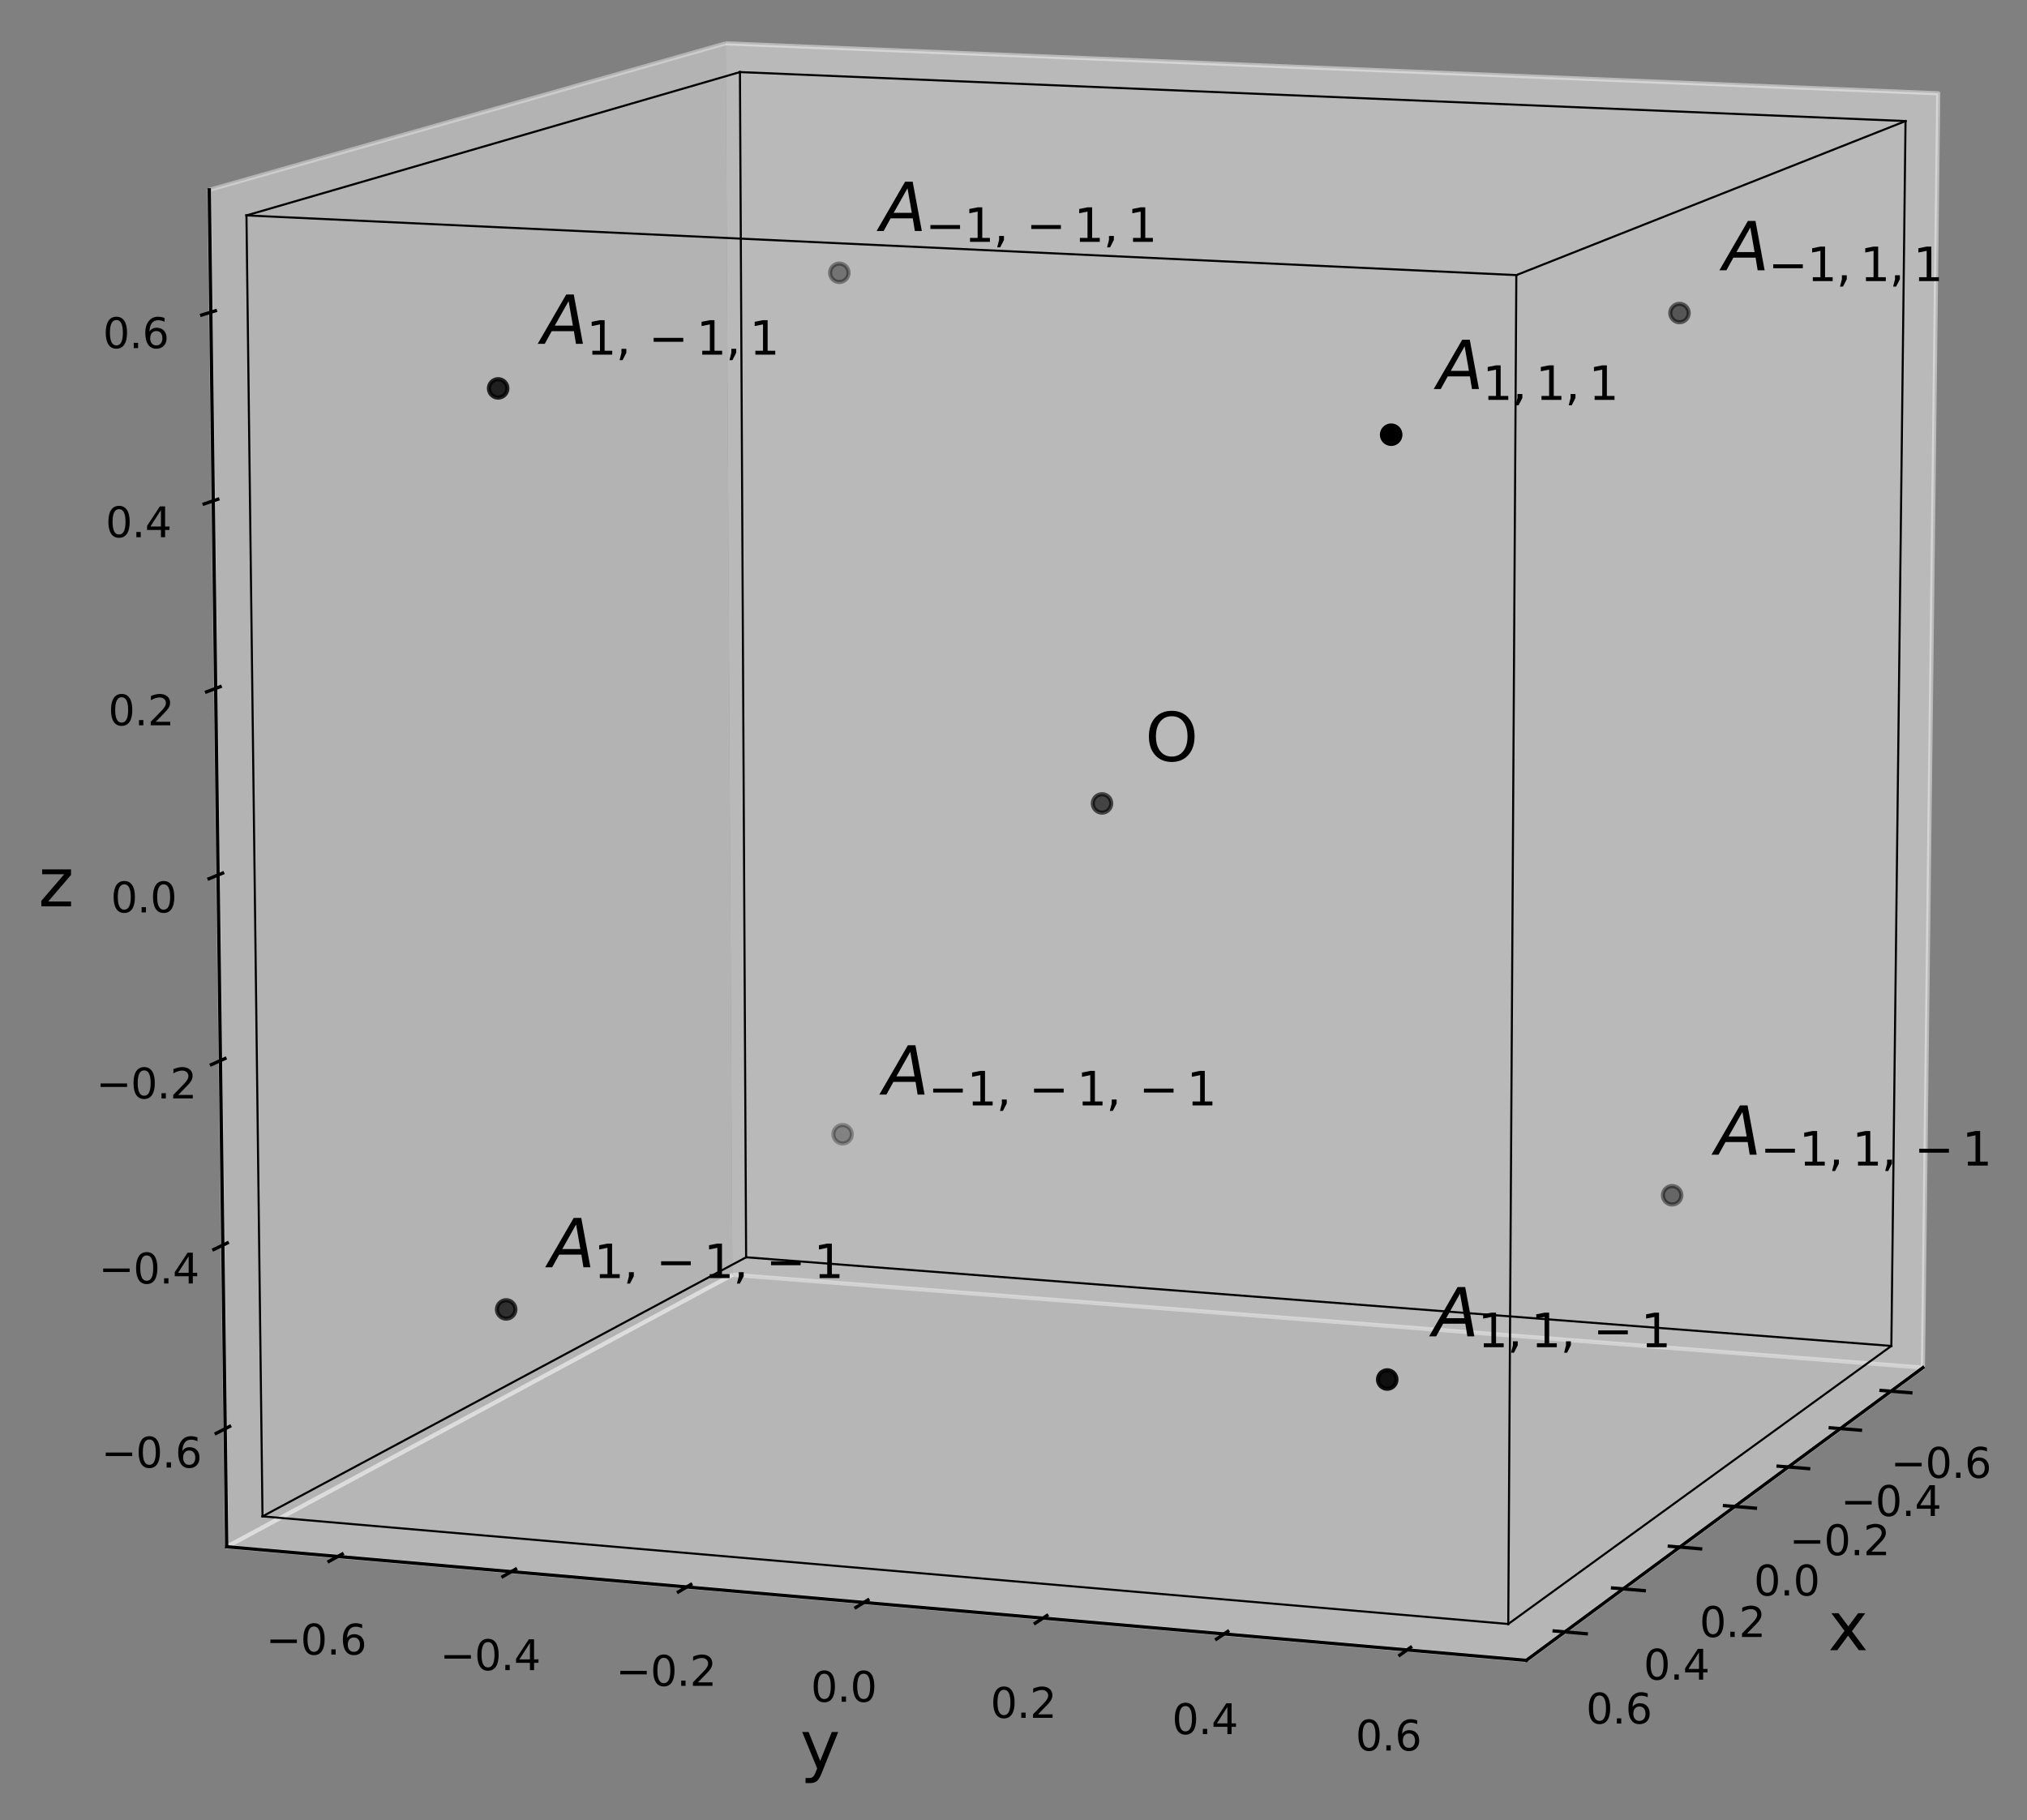 <?xml version="1.0" encoding="UTF-8" standalone="no"?>
<svg width="491pt" height="441pt" viewBox="0 0 491 441" version="1.1" id="svg605" xmlns:xlink="http://www.w3.org/1999/xlink" xmlns="http://www.w3.org/2000/svg" xmlns:svg="http://www.w3.org/2000/svg" xmlns:rdf="http://www.w3.org/1999/02/22-rdf-syntax-ns#" xmlns:cc="http://creativecommons.org/ns#" xmlns:dc="http://purl.org/dc/elements/1.1/">
    <rect x="0" y="0" width="491" height="441" fill="#808080" stroke="none"/>
    <defs id="defs6">
        <style type="text/css" id="style4">
            * {
                stroke-linejoin: round;
                stroke-linecap: butt
            }
        </style>
    </defs>
    <g id="figure_1">
        <g id="pane3d_1" transform="translate(-109.404,-156.213)">
            <g id="patch_3">
                <path d="m 286.806,465.048 288.387,22.49 3.714,-308.725 -293.716,-12.101" style="opacity:0.5;fill:#f2f2f2;stroke:#f2f2f2;stroke-linejoin:miter" id="path14" />
            </g>
        </g>
        <g id="pane3d_2" transform="translate(-109.404,-156.213)">
            <g id="patch_4">
                <path d="m 286.806,465.048 -122.486,65.885 -4.228,-328.728 125.101,-35.493" style="opacity:0.5;fill:#e6e6e6;stroke:#e6e6e6;stroke-linejoin:miter" id="path18" />
            </g>
        </g>
        <g id="pane3d_3" transform="translate(-109.404,-156.213)">
            <g id="patch_5">
                <path d="m 286.806,465.048 -122.486,65.885 314.793,27.523 96.081,-70.918" style="opacity:0.5;fill:#ececec;stroke:#ececec;stroke-linejoin:miter" id="path22" />
            </g>
        </g>
        <g id="axis3d_1" transform="translate(-109.404,-156.213)">
            <g id="line2d_1">
                <path d="m 575.194,487.538 -96.081,70.918" style="fill:none;stroke:#000000;stroke-width:0.8;stroke-linecap:square" id="path26" />
            </g>
            <g id="text_1">
                <!-- x -->
                <g transform="matrix(0.16,0,0,-0.16,552.243,555.99)" id="g34">
                    <defs id="defs30">
                        <path id="DejaVuSans-78" d="M 3513,3500 2247,1797 3578,0 H 2900 L 1881,1375 863,0 H 184 L 1544,1831 300,3500 h 678 l 928,-1247 928,1247 z" transform="scale(0.016)" />
                    </defs>
                    <use xlink:href="#DejaVuSans-78" id="use32" />
                </g>
            </g>
            <g id="xtick_1">
                <g id="line2d_2">
                    <path d="m 565.041,493.065 7.225,0.569" style="fill:none;stroke:#000000;stroke-width:0.8;stroke-linecap:square" id="path37" />
                </g>
                <g id="text_2">
                    <!-- −0.6 -->
                    <g transform="matrix(0.1,0,0,-0.1,567.397,514.238)" id="g54">
                        <defs id="defs44">
                            <path id="DejaVuSans-2212" d="M 678,2272 H 4684 V 1741 H 678 Z" transform="scale(0.016)" />
                            <path id="DejaVuSans-30" d="m 2034,4250 q -487,0 -733,-480 -245,-479 -245,-1442 0,-959 245,-1439 246,-480 733,-480 491,0 736,480 246,480 246,1439 0,963 -246,1442 -245,480 -736,480 z m 0,500 q 785,0 1199,-621 414,-620 414,-1801 0,-1178 -414,-1799 -414,-620 -1199,-620 -784,0 -1198,620 -414,621 -414,1799 0,1181 414,1801 414,621 1198,621 z" transform="scale(0.016)" />
                            <path id="DejaVuSans-2e" d="m 684,794 h 660 V 0 H 684 Z" transform="scale(0.016)" />
                            <path id="DejaVuSans-36" d="m 2113,2584 q -425,0 -674,-291 -248,-290 -248,-796 0,-503 248,-796 249,-292 674,-292 425,0 673,292 248,293 248,796 0,506 -248,796 -248,291 -673,291 z m 1253,1979 v -575 q -238,112 -480,171 -242,60 -480,60 -625,0 -955,-422 -329,-422 -376,-1275 184,272 462,417 279,145 613,145 703,0 1111,-427 408,-426 408,-1160 0,-719 -425,-1154 -425,-434 -1131,-434 -810,0 -1238,620 -428,621 -428,1799 0,1106 525,1764 525,658 1409,658 238,0 480,-47 242,-47 505,-140 z" transform="scale(0.016)" />
                        </defs>
                        <use xlink:href="#DejaVuSans-2212" id="use46" />
                        <use xlink:href="#DejaVuSans-30" x="83.789" id="use48" />
                        <use xlink:href="#DejaVuSans-2e" x="147.412" id="use50" />
                        <use xlink:href="#DejaVuSans-36" x="179.199" id="use52" />
                    </g>
                </g>
            </g>
            <g id="xtick_2">
                <g id="line2d_3">
                    <path d="m 552.748,502.112 7.314,0.585" style="fill:none;stroke:#000000;stroke-width:0.8;stroke-linecap:square" id="path58" />
                </g>
                <g id="text_3">
                    <!-- −0.4 -->
                    <g transform="matrix(0.1,0,0,-0.1,555.29,523.48)" id="g72">
                        <defs id="defs62">
                            <path id="DejaVuSans-34" d="M 2419,4116 825,1625 h 1594 z m -166,550 h 794 V 1625 h 666 V 1100 H 3047 V 0 H 2419 V 1100 H 313 v 609 z" transform="scale(0.016)" />
                        </defs>
                        <use xlink:href="#DejaVuSans-2212" id="use64" />
                        <use xlink:href="#DejaVuSans-30" x="83.789" id="use66" />
                        <use xlink:href="#DejaVuSans-2e" x="147.412" id="use68" />
                        <use xlink:href="#DejaVuSans-34" x="179.199" id="use70" />
                    </g>
                </g>
            </g>
            <g id="xtick_3">
                <g id="line2d_4">
                    <path d="m 540.114,511.41 7.404,0.601" style="fill:none;stroke:#000000;stroke-width:0.8;stroke-linecap:square" id="path76" />
                </g>
                <g id="text_4">
                    <!-- −0.2 -->
                    <g transform="matrix(0.1,0,0,-0.1,542.847,532.979)" id="g90">
                        <defs id="defs80">
                            <path id="DejaVuSans-32" d="M 1228,531 H 3431 V 0 H 469 v 531 q 359,372 979,998 621,627 780,809 303,340 423,576 121,236 121,464 0,372 -261,606 -261,235 -680,235 -297,0 -627,-103 -329,-103 -704,-313 v 638 q 381,153 712,231 332,78 607,78 725,0 1156,-363 431,-362 431,-968 0,-288 -108,-546 -107,-257 -392,-607 -78,-91 -497,-524 Q 1991,1309 1228,531 Z" transform="scale(0.016)" />
                        </defs>
                        <use xlink:href="#DejaVuSans-2212" id="use82" />
                        <use xlink:href="#DejaVuSans-30" x="83.789" id="use84" />
                        <use xlink:href="#DejaVuSans-2e" x="147.412" id="use86" />
                        <use xlink:href="#DejaVuSans-32" x="179.199" id="use88" />
                    </g>
                </g>
            </g>
            <g id="xtick_4">
                <g id="line2d_5">
                    <path d="m 527.124,520.97 7.497,0.618" style="fill:none;stroke:#000000;stroke-width:0.8;stroke-linecap:square" id="path94" />
                </g>
                <g id="text_5">
                    <!-- 0.0 -->
                    <g transform="matrix(0.1,0,0,-0.1,534.243,542.746)" id="g103">
                        <use xlink:href="#DejaVuSans-30" id="use97" />
                        <use xlink:href="#DejaVuSans-2e" x="63.623" id="use99" />
                        <use xlink:href="#DejaVuSans-30" x="95.41" id="use101" />
                    </g>
                </g>
            </g>
            <g id="xtick_5">
                <g id="line2d_6">
                    <path d="m 513.762,530.802 7.592,0.636" style="fill:none;stroke:#000000;stroke-width:0.8;stroke-linecap:square" id="path107" />
                </g>
                <g id="text_6">
                    <!-- 0.2 -->
                    <g transform="matrix(0.1,0,0,-0.1,521.083,552.792)" id="g116">
                        <use xlink:href="#DejaVuSans-30" id="use110" />
                        <use xlink:href="#DejaVuSans-2e" x="63.623" id="use112" />
                        <use xlink:href="#DejaVuSans-32" x="95.41" id="use114" />
                    </g>
                </g>
            </g>
            <g id="xtick_6">
                <g id="line2d_7">
                    <path d="m 500.013,540.92 7.689,0.654" style="fill:none;stroke:#000000;stroke-width:0.8;stroke-linecap:square" id="path120" />
                </g>
                <g id="text_7">
                    <!-- 0.4 -->
                    <g transform="matrix(0.1,0,0,-0.1,507.541,563.129)" id="g129">
                        <use xlink:href="#DejaVuSans-30" id="use123" />
                        <use xlink:href="#DejaVuSans-2e" x="63.623" id="use125" />
                        <use xlink:href="#DejaVuSans-34" x="95.41" id="use127" />
                    </g>
                </g>
            </g>
            <g id="xtick_7">
                <g id="line2d_8">
                    <path d="m 485.86,551.336 7.789,0.674" style="fill:none;stroke:#000000;stroke-width:0.8;stroke-linecap:square" id="path133" />
                </g>
                <g id="text_8">
                    <!-- 0.6 -->
                    <g transform="matrix(0.1,0,0,-0.1,493.6,573.771)" id="g142">
                        <use xlink:href="#DejaVuSans-30" id="use136" />
                        <use xlink:href="#DejaVuSans-2e" x="63.623" id="use138" />
                        <use xlink:href="#DejaVuSans-36" x="95.41" id="use140" />
                    </g>
                </g>
            </g>
        </g>
        <g id="axis3d_2" transform="translate(-109.404,-156.213)">
            <g id="line2d_9">
                <path d="m 164.32,530.933 314.793,27.523" style="fill:none;stroke:#000000;stroke-width:0.8;stroke-linecap:square" id="path147" />
            </g>
            <g id="text_9">
                <!-- y -->
                <g transform="matrix(0.16,0,0,-0.16,303.233,584.778)" id="g155">
                    <defs id="defs151">
                        <path id="DejaVuSans-79" d="m 2059,-325 q -243,-625 -475,-815 -231,-191 -618,-191 H 506 v 481 h 338 q 237,0 368,113 132,112 291,531 L 1606,56 191,3500 H 800 L 1894,763 2988,3500 h 609 z" transform="scale(0.016)" />
                    </defs>
                    <use xlink:href="#DejaVuSans-79" id="use153" />
                </g>
            </g>
            <g id="xtick_8">
                <g id="line2d_10">
                    <path d="m 192.297,532.701 -3.192,1.759" style="fill:none;stroke:#000000;stroke-width:0.8;stroke-linecap:square" id="path158" />
                </g>
                <g id="text_10">
                    <!-- −0.6 -->
                    <g transform="matrix(0.1,0,0,-0.1,173.825,557.049)" id="g169">
                        <use xlink:href="#DejaVuSans-2212" id="use161" />
                        <use xlink:href="#DejaVuSans-30" x="83.789" id="use163" />
                        <use xlink:href="#DejaVuSans-2e" x="147.412" id="use165" />
                        <use xlink:href="#DejaVuSans-36" x="179.199" id="use167" />
                    </g>
                </g>
            </g>
            <g id="xtick_9">
                <g id="line2d_11">
                    <path d="m 234.301,536.37 -3.103,1.778" style="fill:none;stroke:#000000;stroke-width:0.8;stroke-linecap:square" id="path173" />
                </g>
                <g id="text_11">
                    <!-- −0.4 -->
                    <g transform="matrix(0.1,0,0,-0.1,215.977,560.822)" id="g184">
                        <use xlink:href="#DejaVuSans-2212" id="use176" />
                        <use xlink:href="#DejaVuSans-30" x="83.789" id="use178" />
                        <use xlink:href="#DejaVuSans-2e" x="147.412" id="use180" />
                        <use xlink:href="#DejaVuSans-34" x="179.199" id="use182" />
                    </g>
                </g>
            </g>
            <g id="xtick_10">
                <g id="line2d_12">
                    <path d="m 276.748,540.078 -3.011,1.797" style="fill:none;stroke:#000000;stroke-width:0.8;stroke-linecap:square" id="path188" />
                </g>
                <g id="text_12">
                    <!-- −0.2 -->
                    <g transform="matrix(0.1,0,0,-0.1,258.576,564.635)" id="g199">
                        <use xlink:href="#DejaVuSans-2212" id="use191" />
                        <use xlink:href="#DejaVuSans-30" x="83.789" id="use193" />
                        <use xlink:href="#DejaVuSans-2e" x="147.412" id="use195" />
                        <use xlink:href="#DejaVuSans-32" x="179.199" id="use197" />
                    </g>
                </g>
            </g>
            <g id="xtick_11">
                <g id="line2d_13">
                    <path d="m 319.645,543.824 -2.918,1.816" style="fill:none;stroke:#000000;stroke-width:0.8;stroke-linecap:square" id="path203" />
                </g>
                <g id="text_13">
                    <!-- 0.0 -->
                    <g transform="matrix(0.1,0,0,-0.1,305.818,568.488)" id="g212">
                        <use xlink:href="#DejaVuSans-30" id="use206" />
                        <use xlink:href="#DejaVuSans-2e" x="63.623" id="use208" />
                        <use xlink:href="#DejaVuSans-30" x="95.41" id="use210" />
                    </g>
                </g>
            </g>
            <g id="xtick_12">
                <g id="line2d_14">
                    <path d="m 362.999,547.611 -2.822,1.835" style="fill:none;stroke:#000000;stroke-width:0.8;stroke-linecap:square" id="path216" />
                </g>
                <g id="text_14">
                    <!-- 0.2 -->
                    <g transform="matrix(0.1,0,0,-0.1,349.331,572.383)" id="g225">
                        <use xlink:href="#DejaVuSans-30" id="use219" />
                        <use xlink:href="#DejaVuSans-2e" x="63.623" id="use221" />
                        <use xlink:href="#DejaVuSans-32" x="95.41" id="use223" />
                    </g>
                </g>
            </g>
            <g id="xtick_13">
                <g id="line2d_15">
                    <path d="m 406.816,551.439 -2.724,1.855" style="fill:none;stroke:#000000;stroke-width:0.8;stroke-linecap:square" id="path229" />
                </g>
                <g id="text_15">
                    <!-- 0.4 -->
                    <g transform="matrix(0.1,0,0,-0.1,393.311,576.32)" id="g238">
                        <use xlink:href="#DejaVuSans-30" id="use232" />
                        <use xlink:href="#DejaVuSans-2e" x="63.623" id="use234" />
                        <use xlink:href="#DejaVuSans-34" x="95.41" id="use236" />
                    </g>
                </g>
            </g>
            <g id="xtick_14">
                <g id="line2d_16">
                    <path d="m 451.106,555.307 -2.624,1.875" style="fill:none;stroke:#000000;stroke-width:0.8;stroke-linecap:square" id="path242" />
                </g>
                <g id="text_16">
                    <!-- 0.6 -->
                    <g transform="matrix(0.1,0,0,-0.1,437.768,580.299)" id="g251">
                        <use xlink:href="#DejaVuSans-30" id="use245" />
                        <use xlink:href="#DejaVuSans-2e" x="63.623" id="use247" />
                        <use xlink:href="#DejaVuSans-36" x="95.41" id="use249" />
                    </g>
                </g>
            </g>
        </g>
        <g id="axis3d_3" transform="translate(-109.404,-156.213)">
            <g id="line2d_17">
                <path d="m 164.32,530.933 -4.228,-328.728" style="fill:none;stroke:#000000;stroke-width:0.8;stroke-linecap:square" id="path256" />
            </g>
            <g id="text_17">
                <!-- z -->
                <g transform="matrix(0.16,0,0,-0.16,118.717,375.79)" id="g264">
                    <defs id="defs260">
                        <path id="DejaVuSans-7a" d="M 353,3500 H 3084 V 2975 L 922,459 H 3084 V 0 H 275 V 525 L 2438,3041 H 353 Z" transform="scale(0.016)" />
                    </defs>
                    <use xlink:href="#DejaVuSans-7a" id="use262" />
                </g>
            </g>
            <g id="xtick_15">
                <g id="line2d_18">
                    <path d="m 165.035,501.779 -3.255,1.679" style="fill:none;stroke:#000000;stroke-width:0.8;stroke-linecap:square" id="path267" />
                </g>
                <g id="text_18">
                    <!-- −0.6 -->
                    <g transform="matrix(0.1,0,0,-0.1,133.936,511.746)" id="g278">
                        <use xlink:href="#DejaVuSans-2212" id="use270" />
                        <use xlink:href="#DejaVuSans-30" x="83.789" id="use272" />
                        <use xlink:href="#DejaVuSans-2e" x="147.412" id="use274" />
                        <use xlink:href="#DejaVuSans-36" x="179.199" id="use276" />
                    </g>
                </g>
            </g>
            <g id="xtick_16">
                <g id="line2d_19">
                    <path d="m 164.467,457.34 -3.265,1.572" style="fill:none;stroke:#000000;stroke-width:0.8;stroke-linecap:square" id="path282" />
                </g>
                <g id="text_19">
                    <!-- −0.4 -->
                    <g transform="matrix(0.1,0,0,-0.1,133.314,467.156)" id="g293">
                        <use xlink:href="#DejaVuSans-2212" id="use285" />
                        <use xlink:href="#DejaVuSans-30" x="83.789" id="use287" />
                        <use xlink:href="#DejaVuSans-2e" x="147.412" id="use289" />
                        <use xlink:href="#DejaVuSans-34" x="179.199" id="use291" />
                    </g>
                </g>
            </g>
            <g id="xtick_17">
                <g id="line2d_20">
                    <path d="m 163.895,412.662 -3.276,1.463" style="fill:none;stroke:#000000;stroke-width:0.8;stroke-linecap:square" id="path297" />
                </g>
                <g id="text_20">
                    <!-- −0.2 -->
                    <g transform="matrix(0.1,0,0,-0.1,132.689,422.325)" id="g308">
                        <use xlink:href="#DejaVuSans-2212" id="use300" />
                        <use xlink:href="#DejaVuSans-30" x="83.789" id="use302" />
                        <use xlink:href="#DejaVuSans-2e" x="147.412" id="use304" />
                        <use xlink:href="#DejaVuSans-32" x="179.199" id="use306" />
                    </g>
                </g>
            </g>
            <g id="xtick_18">
                <g id="line2d_21">
                    <path d="m 163.32,367.742 -3.286,1.353" style="fill:none;stroke:#000000;stroke-width:0.8;stroke-linecap:square" id="path312" />
                </g>
                <g id="text_21">
                    <!-- 0.0 -->
                    <g transform="matrix(0.1,0,0,-0.1,136.25,377.25)" id="g321">
                        <use xlink:href="#DejaVuSans-30" id="use315" />
                        <use xlink:href="#DejaVuSans-2e" x="63.623" id="use317" />
                        <use xlink:href="#DejaVuSans-30" x="95.41" id="use319" />
                    </g>
                </g>
            </g>
            <g id="xtick_19">
                <g id="line2d_22">
                    <path d="m 162.742,322.578 -3.296,1.243" style="fill:none;stroke:#000000;stroke-width:0.8;stroke-linecap:square" id="path325" />
                </g>
                <g id="text_22">
                    <!-- 0.2 -->
                    <g transform="matrix(0.1,0,0,-0.1,135.618,331.93)" id="g334">
                        <use xlink:href="#DejaVuSans-30" id="use328" />
                        <use xlink:href="#DejaVuSans-2e" x="63.623" id="use330" />
                        <use xlink:href="#DejaVuSans-32" x="95.41" id="use332" />
                    </g>
                </g>
            </g>
            <g id="xtick_20">
                <g id="line2d_23">
                    <path d="m 162.161,277.168 -3.307,1.13" style="fill:none;stroke:#000000;stroke-width:0.8;stroke-linecap:square" id="path338" />
                </g>
                <g id="text_23">
                    <!-- 0.4 -->
                    <g transform="matrix(0.1,0,0,-0.1,134.982,286.362)" id="g347">
                        <use xlink:href="#DejaVuSans-30" id="use341" />
                        <use xlink:href="#DejaVuSans-2e" x="63.623" id="use343" />
                        <use xlink:href="#DejaVuSans-34" x="95.41" id="use345" />
                    </g>
                </g>
            </g>
            <g id="xtick_21">
                <g id="line2d_24">
                    <path d="m 161.577,231.511 -3.317,1.017" style="fill:none;stroke:#000000;stroke-width:0.8;stroke-linecap:square" id="path351" />
                </g>
                <g id="text_24">
                    <!-- 0.6 -->
                    <g transform="matrix(0.1,0,0,-0.1,134.343,240.545)" id="g360">
                        <use xlink:href="#DejaVuSans-30" id="use354" />
                        <use xlink:href="#DejaVuSans-2e" x="63.623" id="use356" />
                        <use xlink:href="#DejaVuSans-36" x="95.41" id="use358" />
                    </g>
                </g>
            </g>
        </g>
        <g id="axes_1" transform="translate(-109.404,-156.213)">
            <g id="line2d_25">
                <path d="M 476.704,222.862 169.105,208.401" clip-path="url(#p0fc56e4401)" style="fill:none;stroke:#000000;stroke-width:0.5;stroke-linecap:square" id="path365" />
            </g>
            <g id="line2d_26">
                <path d="M 169.105,208.401 288.64,173.677" clip-path="url(#p0fc56e4401)" style="fill:none;stroke:#000000;stroke-width:0.5;stroke-linecap:square" id="path368" />
            </g>
            <g id="line2d_27">
                <path d="m 288.64,173.677 282.339,11.869" clip-path="url(#p0fc56e4401)" style="fill:none;stroke:#000000;stroke-width:0.5;stroke-linecap:square" id="path371" />
            </g>
            <g id="line2d_28">
                <path d="m 570.979,185.547 -94.275,37.315" clip-path="url(#p0fc56e4401)" style="fill:none;stroke:#000000;stroke-width:0.5;stroke-linecap:square" id="path374" />
            </g>
            <g id="line2d_29">
                <path d="M 474.751,549.645 172.991,523.569" clip-path="url(#p0fc56e4401)" style="fill:none;stroke:#000000;stroke-width:0.5;stroke-linecap:square" id="path377" />
            </g>
            <g id="line2d_30">
                <path d="M 172.991,523.569 290.136,460.802" clip-path="url(#p0fc56e4401)" style="fill:none;stroke:#000000;stroke-width:0.5;stroke-linecap:square" id="path380" />
            </g>
            <g id="line2d_31">
                <path d="m 290.136,460.802 277.412,21.48" clip-path="url(#p0fc56e4401)" style="fill:none;stroke:#000000;stroke-width:0.5;stroke-linecap:square" id="path383" />
            </g>
            <g id="line2d_32">
                <path d="m 567.548,482.282 -92.796,67.363" clip-path="url(#p0fc56e4401)" style="fill:none;stroke:#000000;stroke-width:0.5;stroke-linecap:square" id="path386" />
            </g>
            <g id="line2d_33">
                <path d="m 476.704,222.862 -1.953,326.783" clip-path="url(#p0fc56e4401)" style="fill:none;stroke:#000000;stroke-width:0.5;stroke-linecap:square" id="path389" />
            </g>
            <g id="line2d_34">
                <path d="m 169.105,208.401 3.886,315.168" clip-path="url(#p0fc56e4401)" style="fill:none;stroke:#000000;stroke-width:0.5;stroke-linecap:square" id="path392" />
            </g>
            <g id="line2d_35">
                <path d="m 288.64,173.677 1.495,287.125" clip-path="url(#p0fc56e4401)" style="fill:none;stroke:#000000;stroke-width:0.5;stroke-linecap:square" id="path395" />
            </g>
            <g id="line2d_36">
                <path d="m 570.979,185.547 -3.432,296.735" clip-path="url(#p0fc56e4401)" style="fill:none;stroke:#000000;stroke-width:0.5;stroke-linecap:square" id="path398" />
            </g>
            <g id="Path3DCollection_1">
                <defs id="defs402">
                    <path id="C0_0_c2d17011a8" d="m 0,2.236 c 0.593,0 1.162,-0.236 1.581,-0.655 C 2,1.162 2.236,0.593 2.236,0 c 0,-0.593 -0.236,-1.162 -0.655,-1.581 C 1.162,-2 0.593,-2.236 0,-2.236 c -0.593,0 -1.162,0.236 -1.581,0.655 C -2,-1.162 -2.236,-0.593 -2.236,0 c 0,0.593 0.236,1.162 0.655,1.581 C -1.162,2 -0.593,2.236 0,2.236 Z" />
                </defs>
                <g clip-path="url(#p0fc56e4401)" id="g406">
                    <use xlink:href="#C0_0_c2d17011a8" x="313.501" y="431.003" style="fill-opacity:0.3;stroke:#000000;stroke-opacity:0.3" id="use404" />
                </g>
                <g clip-path="url(#p0fc56e4401)" id="g410">
                    <use xlink:href="#C0_0_c2d17011a8" x="312.711" y="222.303" style="fill-opacity:0.377;stroke:#000000;stroke-opacity:0.377" id="use408" />
                </g>
                <g clip-path="url(#p0fc56e4401)" id="g414">
                    <use xlink:href="#C0_0_c2d17011a8" x="514.445" y="445.781" style="fill-opacity:0.451;stroke:#000000;stroke-opacity:0.451" id="use412" />
                </g>
                <g clip-path="url(#p0fc56e4401)" id="g418">
                    <use xlink:href="#C0_0_c2d17011a8" x="516.227" y="232.05" style="fill-opacity:0.532;stroke:#000000;stroke-opacity:0.532" id="use416" />
                </g>
                <g clip-path="url(#p0fc56e4401)" id="g422">
                    <use xlink:href="#C0_0_c2d17011a8" x="376.346" y="350.854" style="fill-opacity:0.631;stroke:#000000;stroke-opacity:0.631" id="use420" />
                </g>
                <g clip-path="url(#p0fc56e4401)" id="g426">
                    <use xlink:href="#C0_0_c2d17011a8" x="232.016" y="473.437" style="fill-opacity:0.733;stroke:#000000;stroke-opacity:0.733" id="use424" />
                </g>
                <g clip-path="url(#p0fc56e4401)" id="g430">
                    <use xlink:href="#C0_0_c2d17011a8" x="230.07" y="250.307" style="fill-opacity:0.822;stroke:#000000;stroke-opacity:0.822" id="use428" />
                </g>
                <g clip-path="url(#p0fc56e4401)" id="g434">
                    <use xlink:href="#C0_0_c2d17011a8" x="445.431" y="490.416" style="fill-opacity:0.907;stroke:#000000;stroke-opacity:0.907" id="use432" />
                </g>
                <g clip-path="url(#p0fc56e4401)" id="g438">
                    <use xlink:href="#C0_0_c2d17011a8" x="446.388" y="261.526" style="stroke:#000000" id="use436" />
                </g>
            </g>
            <g id="text_25">
                <!-- O -->
                <g transform="matrix(0.16,0,0,-0.16,386.782,340.577)" id="g446">
                    <defs id="defs442">
                        <path id="DejaVuSans-4f" d="m 2522,4238 q -688,0 -1093,-513 -404,-512 -404,-1397 0,-881 404,-1394 405,-512 1093,-512 687,0 1089,512 402,513 402,1394 0,885 -402,1397 -402,513 -1089,513 z m 0,512 q 981,0 1568,-658 588,-658 588,-1764 0,-1103 -588,-1761 -587,-658 -1568,-658 -984,0 -1574,656 -589,657 -589,1763 0,1106 589,1764 590,658 1574,658 z" transform="scale(0.016)" />
                    </defs>
                    <use xlink:href="#DejaVuSans-4f" id="use444" />
                </g>
            </g>
            <g id="text_26">
                <!-- $A_{1,1,1}$ -->
                <g transform="matrix(0.16,0,0,-0.16,457.566,250.476)" id="g466">
                    <defs id="defs452">
                        <path id="DejaVuSans-Oblique-41" d="m 2356,4666 h 716 L 3938,0 H 3278 L 3084,1197 H 984 L 325,0 H -341 Z M 2584,4044 1275,1722 h 1713 z" transform="scale(0.016)" />
                        <path id="DejaVuSans-31" d="M 794,531 H 1825 V 4091 L 703,3866 v 575 l 1116,225 h 631 V 531 H 3481 V 0 H 794 Z" transform="scale(0.016)" />
                        <path id="DejaVuSans-2c" d="m 750,794 h 659 V 256 L 897,-744 H 494 L 750,256 Z" transform="scale(0.016)" />
                    </defs>
                    <use xlink:href="#DejaVuSans-Oblique-41" transform="translate(0,0.094)" id="use454" />
                    <use xlink:href="#DejaVuSans-31" transform="matrix(0.7,0,0,0.7,68.408,-16.312)" id="use456" />
                    <use xlink:href="#DejaVuSans-2c" transform="matrix(0.7,0,0,0.7,112.944,-16.312)" id="use458" />
                    <use xlink:href="#DejaVuSans-31" transform="matrix(0.7,0,0,0.7,148.833,-16.312)" id="use460" />
                    <use xlink:href="#DejaVuSans-2c" transform="matrix(0.7,0,0,0.7,193.369,-16.312)" id="use462" />
                    <use xlink:href="#DejaVuSans-31" transform="matrix(0.7,0,0,0.7,229.258,-16.312)" id="use464" />
                </g>
            </g>
            <g id="text_27">
                <!-- $A_{1,-1,1}$ -->
                <g transform="matrix(0.16,0,0,-0.16,240.525,239.525)" id="g483">
                    <use xlink:href="#DejaVuSans-Oblique-41" transform="translate(0,0.094)" id="use469" />
                    <use xlink:href="#DejaVuSans-31" transform="matrix(0.7,0,0,0.7,68.408,-16.312)" id="use471" />
                    <use xlink:href="#DejaVuSans-2c" transform="matrix(0.7,0,0,0.7,112.944,-16.312)" id="use473" />
                    <use xlink:href="#DejaVuSans-2212" transform="matrix(0.7,0,0,0.7,162.471,-16.312)" id="use475" />
                    <use xlink:href="#DejaVuSans-31" transform="matrix(0.7,0,0,0.7,234.761,-16.312)" id="use477" />
                    <use xlink:href="#DejaVuSans-2c" transform="matrix(0.7,0,0,0.7,279.297,-16.312)" id="use479" />
                    <use xlink:href="#DejaVuSans-31" transform="matrix(0.7,0,0,0.7,315.186,-16.312)" id="use481" />
                </g>
            </g>
            <g id="text_28">
                <!-- $A_{-1,1,1}$ -->
                <g transform="matrix(0.16,0,0,-0.16,526.767,221.705)" id="g500">
                    <use xlink:href="#DejaVuSans-Oblique-41" transform="translate(0,0.094)" id="use486" />
                    <use xlink:href="#DejaVuSans-2212" transform="matrix(0.7,0,0,0.7,68.408,-16.312)" id="use488" />
                    <use xlink:href="#DejaVuSans-31" transform="matrix(0.7,0,0,0.7,127.061,-16.312)" id="use490" />
                    <use xlink:href="#DejaVuSans-2c" transform="matrix(0.7,0,0,0.7,171.597,-16.312)" id="use492" />
                    <use xlink:href="#DejaVuSans-31" transform="matrix(0.7,0,0,0.7,207.485,-16.312)" id="use494" />
                    <use xlink:href="#DejaVuSans-2c" transform="matrix(0.7,0,0,0.7,252.021,-16.312)" id="use496" />
                    <use xlink:href="#DejaVuSans-31" transform="matrix(0.7,0,0,0.7,287.91,-16.312)" id="use498" />
                </g>
            </g>
            <g id="text_29">
                <!-- $A_{-1,-1,1}$ -->
                <g transform="matrix(0.16,0,0,-0.16,322.616,212.193)" id="g519">
                    <use xlink:href="#DejaVuSans-Oblique-41" transform="translate(0,0.094)" id="use503" />
                    <use xlink:href="#DejaVuSans-2212" transform="matrix(0.7,0,0,0.7,68.408,-16.312)" id="use505" />
                    <use xlink:href="#DejaVuSans-31" transform="matrix(0.7,0,0,0.7,127.061,-16.312)" id="use507" />
                    <use xlink:href="#DejaVuSans-2c" transform="matrix(0.7,0,0,0.7,171.597,-16.312)" id="use509" />
                    <use xlink:href="#DejaVuSans-2212" transform="matrix(0.7,0,0,0.7,221.123,-16.312)" id="use511" />
                    <use xlink:href="#DejaVuSans-31" transform="matrix(0.7,0,0,0.7,293.413,-16.312)" id="use513" />
                    <use xlink:href="#DejaVuSans-2c" transform="matrix(0.7,0,0,0.7,337.949,-16.312)" id="use515" />
                    <use xlink:href="#DejaVuSans-31" transform="matrix(0.7,0,0,0.7,373.838,-16.312)" id="use517" />
                </g>
            </g>
            <g id="text_30">
                <!-- $A_{1,1,-1}$ -->
                <g transform="matrix(0.16,0,0,-0.16,456.454,479.978)" id="g536">
                    <use xlink:href="#DejaVuSans-Oblique-41" transform="translate(0,0.094)" id="use522" />
                    <use xlink:href="#DejaVuSans-31" transform="matrix(0.7,0,0,0.7,68.408,-16.312)" id="use524" />
                    <use xlink:href="#DejaVuSans-2c" transform="matrix(0.7,0,0,0.7,112.944,-16.312)" id="use526" />
                    <use xlink:href="#DejaVuSans-31" transform="matrix(0.7,0,0,0.7,148.833,-16.312)" id="use528" />
                    <use xlink:href="#DejaVuSans-2c" transform="matrix(0.7,0,0,0.7,193.369,-16.312)" id="use530" />
                    <use xlink:href="#DejaVuSans-2212" transform="matrix(0.7,0,0,0.7,242.896,-16.312)" id="use532" />
                    <use xlink:href="#DejaVuSans-31" transform="matrix(0.7,0,0,0.7,315.186,-16.312)" id="use534" />
                </g>
            </g>
            <g id="text_31">
                <!-- $A_{1,-1,-1}$ -->
                <g transform="matrix(0.16,0,0,-0.16,242.336,463.236)" id="g555">
                    <use xlink:href="#DejaVuSans-Oblique-41" transform="translate(0,0.094)" id="use539" />
                    <use xlink:href="#DejaVuSans-31" transform="matrix(0.7,0,0,0.7,68.408,-16.312)" id="use541" />
                    <use xlink:href="#DejaVuSans-2c" transform="matrix(0.7,0,0,0.7,112.944,-16.312)" id="use543" />
                    <use xlink:href="#DejaVuSans-2212" transform="matrix(0.7,0,0,0.7,162.471,-16.312)" id="use545" />
                    <use xlink:href="#DejaVuSans-31" transform="matrix(0.7,0,0,0.7,234.761,-16.312)" id="use547" />
                    <use xlink:href="#DejaVuSans-2c" transform="matrix(0.7,0,0,0.7,279.297,-16.312)" id="use549" />
                    <use xlink:href="#DejaVuSans-2212" transform="matrix(0.7,0,0,0.7,328.823,-16.312)" id="use551" />
                    <use xlink:href="#DejaVuSans-31" transform="matrix(0.7,0,0,0.7,401.113,-16.312)" id="use553" />
                </g>
            </g>
            <g id="text_32">
                <!-- $A_{-1,1,-1}$ -->
                <g transform="matrix(0.16,0,0,-0.16,524.848,435.969)" id="g574">
                    <use xlink:href="#DejaVuSans-Oblique-41" transform="translate(0,0.094)" id="use558" />
                    <use xlink:href="#DejaVuSans-2212" transform="matrix(0.7,0,0,0.7,68.408,-16.312)" id="use560" />
                    <use xlink:href="#DejaVuSans-31" transform="matrix(0.7,0,0,0.7,127.061,-16.312)" id="use562" />
                    <use xlink:href="#DejaVuSans-2c" transform="matrix(0.7,0,0,0.7,171.597,-16.312)" id="use564" />
                    <use xlink:href="#DejaVuSans-31" transform="matrix(0.7,0,0,0.7,207.485,-16.312)" id="use566" />
                    <use xlink:href="#DejaVuSans-2c" transform="matrix(0.7,0,0,0.7,252.021,-16.312)" id="use568" />
                    <use xlink:href="#DejaVuSans-2212" transform="matrix(0.7,0,0,0.7,301.548,-16.312)" id="use570" />
                    <use xlink:href="#DejaVuSans-31" transform="matrix(0.7,0,0,0.7,373.838,-16.312)" id="use572" />
                </g>
            </g>
            <g id="text_33">
                <!-- $A_{-1,-1,-1}$ -->
                <g transform="matrix(0.16,0,0,-0.16,323.285,421.401)" id="g595">
                    <use xlink:href="#DejaVuSans-Oblique-41" transform="translate(0,0.094)" id="use577" />
                    <use xlink:href="#DejaVuSans-2212" transform="matrix(0.7,0,0,0.7,68.408,-16.312)" id="use579" />
                    <use xlink:href="#DejaVuSans-31" transform="matrix(0.7,0,0,0.7,127.061,-16.312)" id="use581" />
                    <use xlink:href="#DejaVuSans-2c" transform="matrix(0.7,0,0,0.7,171.597,-16.312)" id="use583" />
                    <use xlink:href="#DejaVuSans-2212" transform="matrix(0.7,0,0,0.7,221.123,-16.312)" id="use585" />
                    <use xlink:href="#DejaVuSans-31" transform="matrix(0.7,0,0,0.7,293.413,-16.312)" id="use587" />
                    <use xlink:href="#DejaVuSans-2c" transform="matrix(0.7,0,0,0.7,337.949,-16.312)" id="use589" />
                    <use xlink:href="#DejaVuSans-2212" transform="matrix(0.7,0,0,0.7,387.476,-16.312)" id="use591" />
                    <use xlink:href="#DejaVuSans-31" transform="matrix(0.7,0,0,0.7,459.766,-16.312)" id="use593" />
                </g>
            </g>
        </g>
    </g>
    <defs id="defs603">
        <clipPath id="p0fc56e4401">
            <rect x="97.2" y="86.4" width="543.6" height="543.6" id="rect600" />
        </clipPath>
    </defs>
</svg>